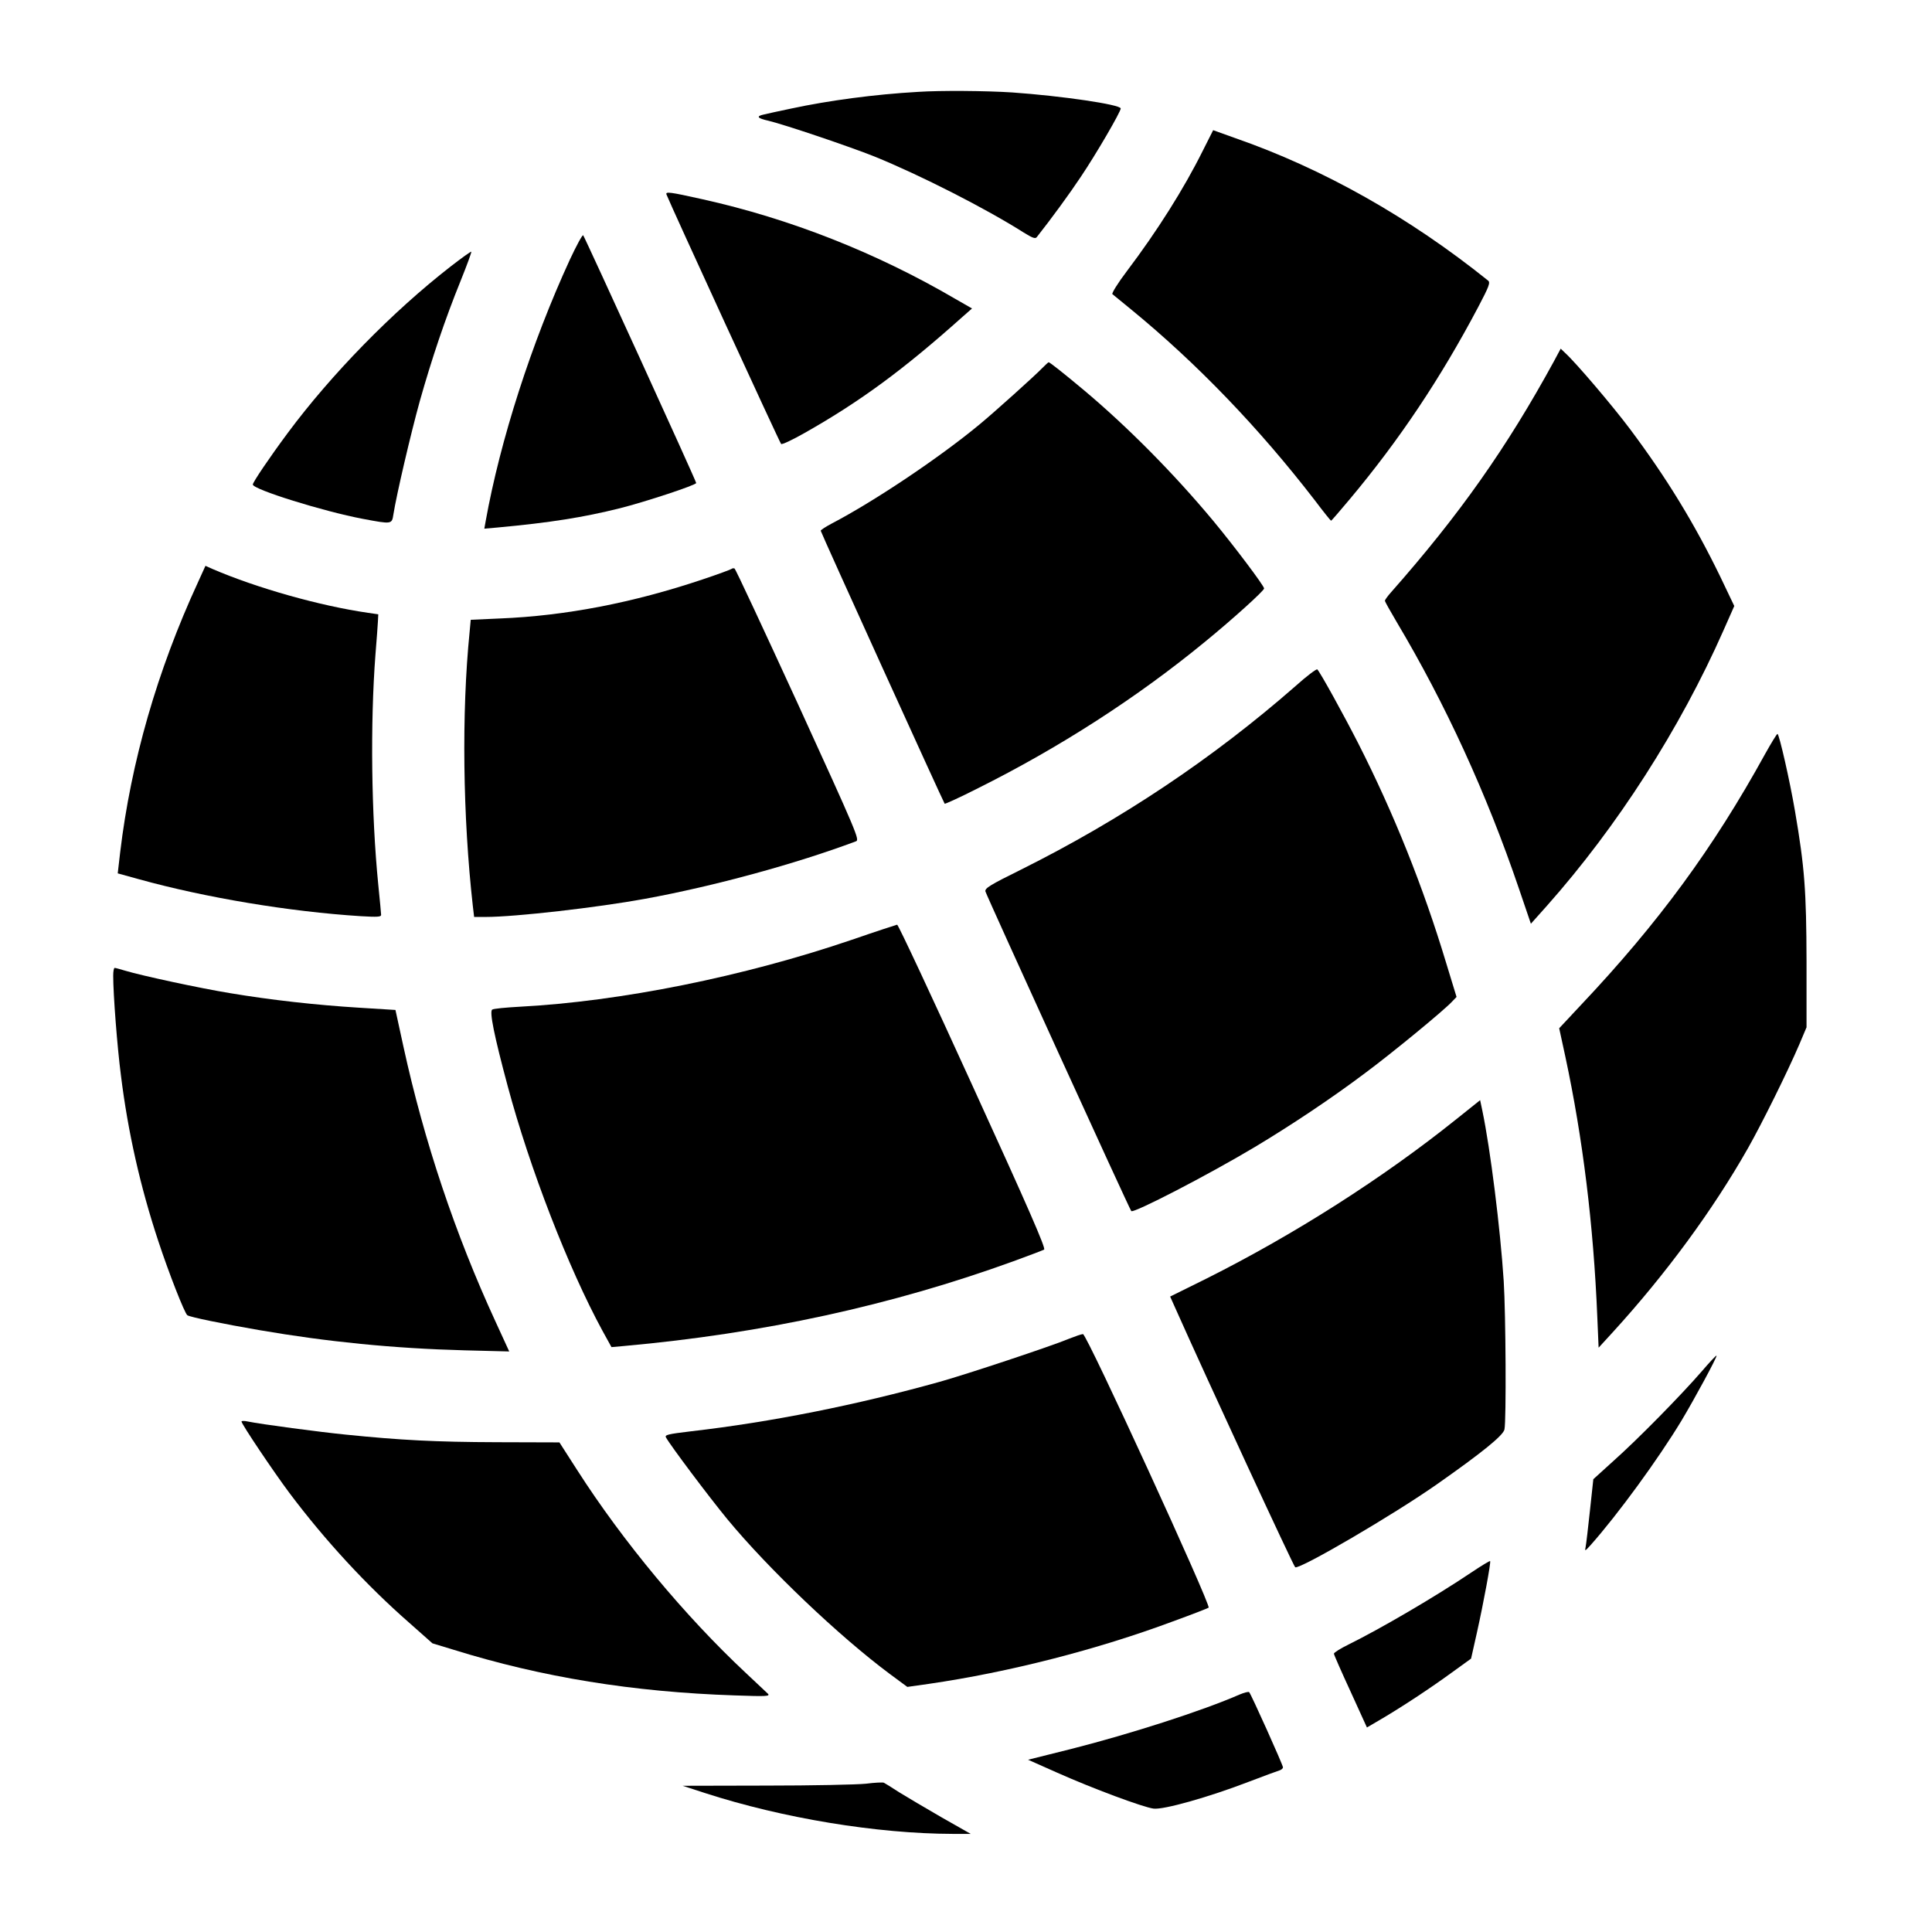 <?xml version="1.0" standalone="no"?>
<!DOCTYPE svg PUBLIC "-//W3C//DTD SVG 20010904//EN"
 "http://www.w3.org/TR/2001/REC-SVG-20010904/DTD/svg10.dtd">
<svg version="1.0" xmlns="http://www.w3.org/2000/svg"
 width="1024pt" height="1024pt" viewBox="0 0 1024 1024"
 preserveAspectRatio="xMidYMid meet">
<g transform="translate(0,1024) scale(0.1,-0.1)"
fill="#000000" stroke="none">
<path d="M4865 9753 c-230 -13 -474 -46 -670 -88 -66 -14 -132 -28 -147 -32
-42 -9 -34 -20 25 -33 87 -21 425 -135 563 -190 243 -99 587 -274 789 -402 47
-29 62 -35 70 -25 76 96 176 233 233 319 81 120 212 345 212 363 0 21 -317 67
-575 85 -138 9 -379 11 -500 3z"/>
<path d="M6375 9441 c-101 -203 -242 -426 -403 -639 -47 -62 -81 -117 -76
-121 5 -4 50 -41 99 -81 348 -285 678 -628 974 -1012 45 -60 84 -108 86 -108
2 0 46 51 98 113 264 315 483 643 682 1020 58 110 65 130 52 140 -417 335
-874 593 -1340 755 l-117 42 -55 -109z"/>
<path d="M3533 9208 c19 -50 600 -1315 607 -1321 4 -5 61 22 126 59 293 166
522 334 837 616 l49 43 -89 51 c-419 245 -876 425 -1340 528 -175 39 -198 42
-190 24z"/>
<path d="M3020 8863 c-203 -441 -369 -957 -446 -1386 l-7 -39 69 6 c282 26
456 54 649 102 135 34 405 123 405 134 0 10 -590 1302 -599 1313 -4 4 -36 -55
-71 -130z"/>
<path d="M2389 8828 c-309 -240 -634 -573 -864 -883 -98 -132 -185 -261 -185
-273 0 -26 376 -143 583 -182 154 -29 154 -29 162 23 17 107 92 428 140 601
63 223 133 432 217 639 33 82 58 150 56 153 -2 2 -51 -33 -109 -78z"/>
<path d="M8235 8323 c-248 -454 -499 -811 -862 -1222 -18 -20 -32 -40 -33 -45
0 -4 29 -56 64 -115 256 -430 475 -906 647 -1412 l63 -185 84 94 c374 421 706
939 936 1459 l58 131 -74 155 c-137 282 -284 523 -478 782 -92 123 -287 352
-343 403 l-25 24 -37 -69z"/>
<path d="M5524 8289 c-34 -36 -255 -235 -334 -300 -214 -177 -558 -407 -782
-524 -32 -17 -58 -34 -58 -38 0 -8 649 -1436 657 -1447 2 -2 82 34 176 82 431
215 843 480 1202 775 147 120 315 272 315 284 0 14 -158 224 -270 359 -209
251 -455 499 -685 692 -110 92 -181 148 -187 148 -2 0 -17 -14 -34 -31z"/>
<path d="M1049 7153 c-216 -468 -355 -953 -412 -1430 l-13 -112 112 -31 c354
-98 798 -172 1177 -196 87 -5 107 -4 107 7 0 8 -7 79 -15 159 -37 372 -43 855
-15 1221 6 74 12 152 13 174 l2 39 -55 8 c-255 37 -588 131 -823 232 l-38 17
-40 -88z"/>
<path d="M3878 7225 c-3 -3 -73 -29 -154 -56 -366 -123 -725 -193 -1074 -207
l-155 -7 -6 -65 c-43 -428 -36 -979 17 -1451 l7 -59 61 0 c157 0 593 50 844
96 367 67 802 186 1119 305 20 7 6 41 -307 726 -181 394 -332 719 -337 720 -5
2 -12 1 -15 -2z"/>
<path d="M6867 6604 c-440 -385 -924 -708 -1455 -973 -166 -82 -193 -99 -189
-116 4 -18 764 -1685 773 -1694 12 -13 408 192 654 339 195 117 408 259 586
393 143 106 420 334 461 379 l23 24 -55 180 c-122 405 -278 794 -466 1164 -76
149 -201 376 -217 392 -4 4 -56 -35 -115 -88z"/>
<path d="M9355 6243 c-274 -498 -566 -896 -976 -1330 l-115 -123 33 -152 c92
-430 149 -891 169 -1377 l7 -164 76 83 c281 308 530 647 716 975 73 129 209
403 272 550 l38 90 0 350 c-1 374 -10 497 -61 795 -27 159 -84 410 -93 410 -4
0 -33 -48 -66 -107z"/>
<path d="M4515 5259 c-572 -195 -1226 -327 -1763 -355 -72 -4 -136 -10 -143
-15 -16 -9 10 -138 82 -406 117 -436 321 -963 502 -1296 l48 -87 67 6 c735 66
1418 215 2063 449 82 30 156 58 163 62 10 6 -81 215 -378 865 -215 472 -395
857 -401 857 -5 -1 -113 -36 -240 -80z"/>
<path d="M600 5068 c0 -98 21 -374 41 -528 37 -300 103 -591 198 -878 56 -170
140 -384 154 -393 14 -10 190 -46 382 -79 360 -62 711 -97 1087 -107 l237 -6
-73 159 c-213 462 -378 954 -488 1458 l-42 193 -193 12 c-228 14 -468 41 -683
77 -160 26 -470 93 -556 119 -27 8 -52 15 -56 15 -5 0 -8 -19 -8 -42z"/>
<path d="M7720 4309 c-390 -313 -861 -613 -1326 -846 l-192 -95 30 -67 c163
-366 625 -1365 633 -1368 29 -9 520 278 751 440 238 167 352 259 358 291 10
48 7 610 -4 786 -18 279 -71 701 -113 902 l-12 57 -125 -100z"/>
<path d="M5665 3144 c-93 -39 -545 -189 -685 -228 -441 -123 -891 -213 -1316
-262 -125 -15 -142 -19 -134 -33 23 -42 227 -314 325 -433 218 -264 593 -621
862 -821 l92 -68 113 16 c427 62 894 182 1294 331 99 36 184 69 190 73 15 9
-646 1451 -666 1450 -8 0 -42 -12 -75 -25z"/>
<path d="M9020 2972 c-110 -127 -342 -363 -467 -474 l-108 -98 -18 -167 c-10
-93 -20 -179 -23 -193 -5 -23 -3 -22 26 10 145 163 360 458 482 660 69 115
191 340 186 345 -2 2 -37 -35 -78 -83z"/>
<path d="M1280 2706 c0 -14 171 -268 254 -379 189 -252 410 -491 635 -688
l123 -109 112 -34 c469 -146 951 -224 1490 -242 169 -6 189 -5 176 9 -8 8 -61
57 -117 110 -323 302 -652 698 -893 1074 l-95 148 -330 1 c-328 1 -514 11
-800 40 -141 14 -450 55 -523 70 -17 4 -32 3 -32 0z"/>
<path d="M7799 1906 c-195 -131 -483 -299 -651 -382 -43 -21 -78 -43 -78 -49
0 -5 40 -96 88 -200 l87 -191 75 44 c109 64 261 164 376 248 l101 73 31 138
c35 157 75 373 70 379 -2 2 -47 -25 -99 -60z"/>
<path d="M6571 1259 c-199 -87 -579 -209 -894 -289 l-228 -57 153 -68 c188
-84 457 -184 512 -191 52 -7 291 60 504 142 81 31 155 58 165 61 9 3 17 10 17
16 0 12 -169 388 -179 398 -3 4 -26 -2 -50 -12z"/>
<path d="M4590 786 c-47 -5 -285 -10 -528 -10 l-444 -1 117 -38 c413 -134 913
-216 1315 -217 l95 0 -155 88 c-85 49 -186 109 -225 133 -38 25 -74 47 -80 50
-5 3 -48 1 -95 -5z"/>
</g>
</svg>
